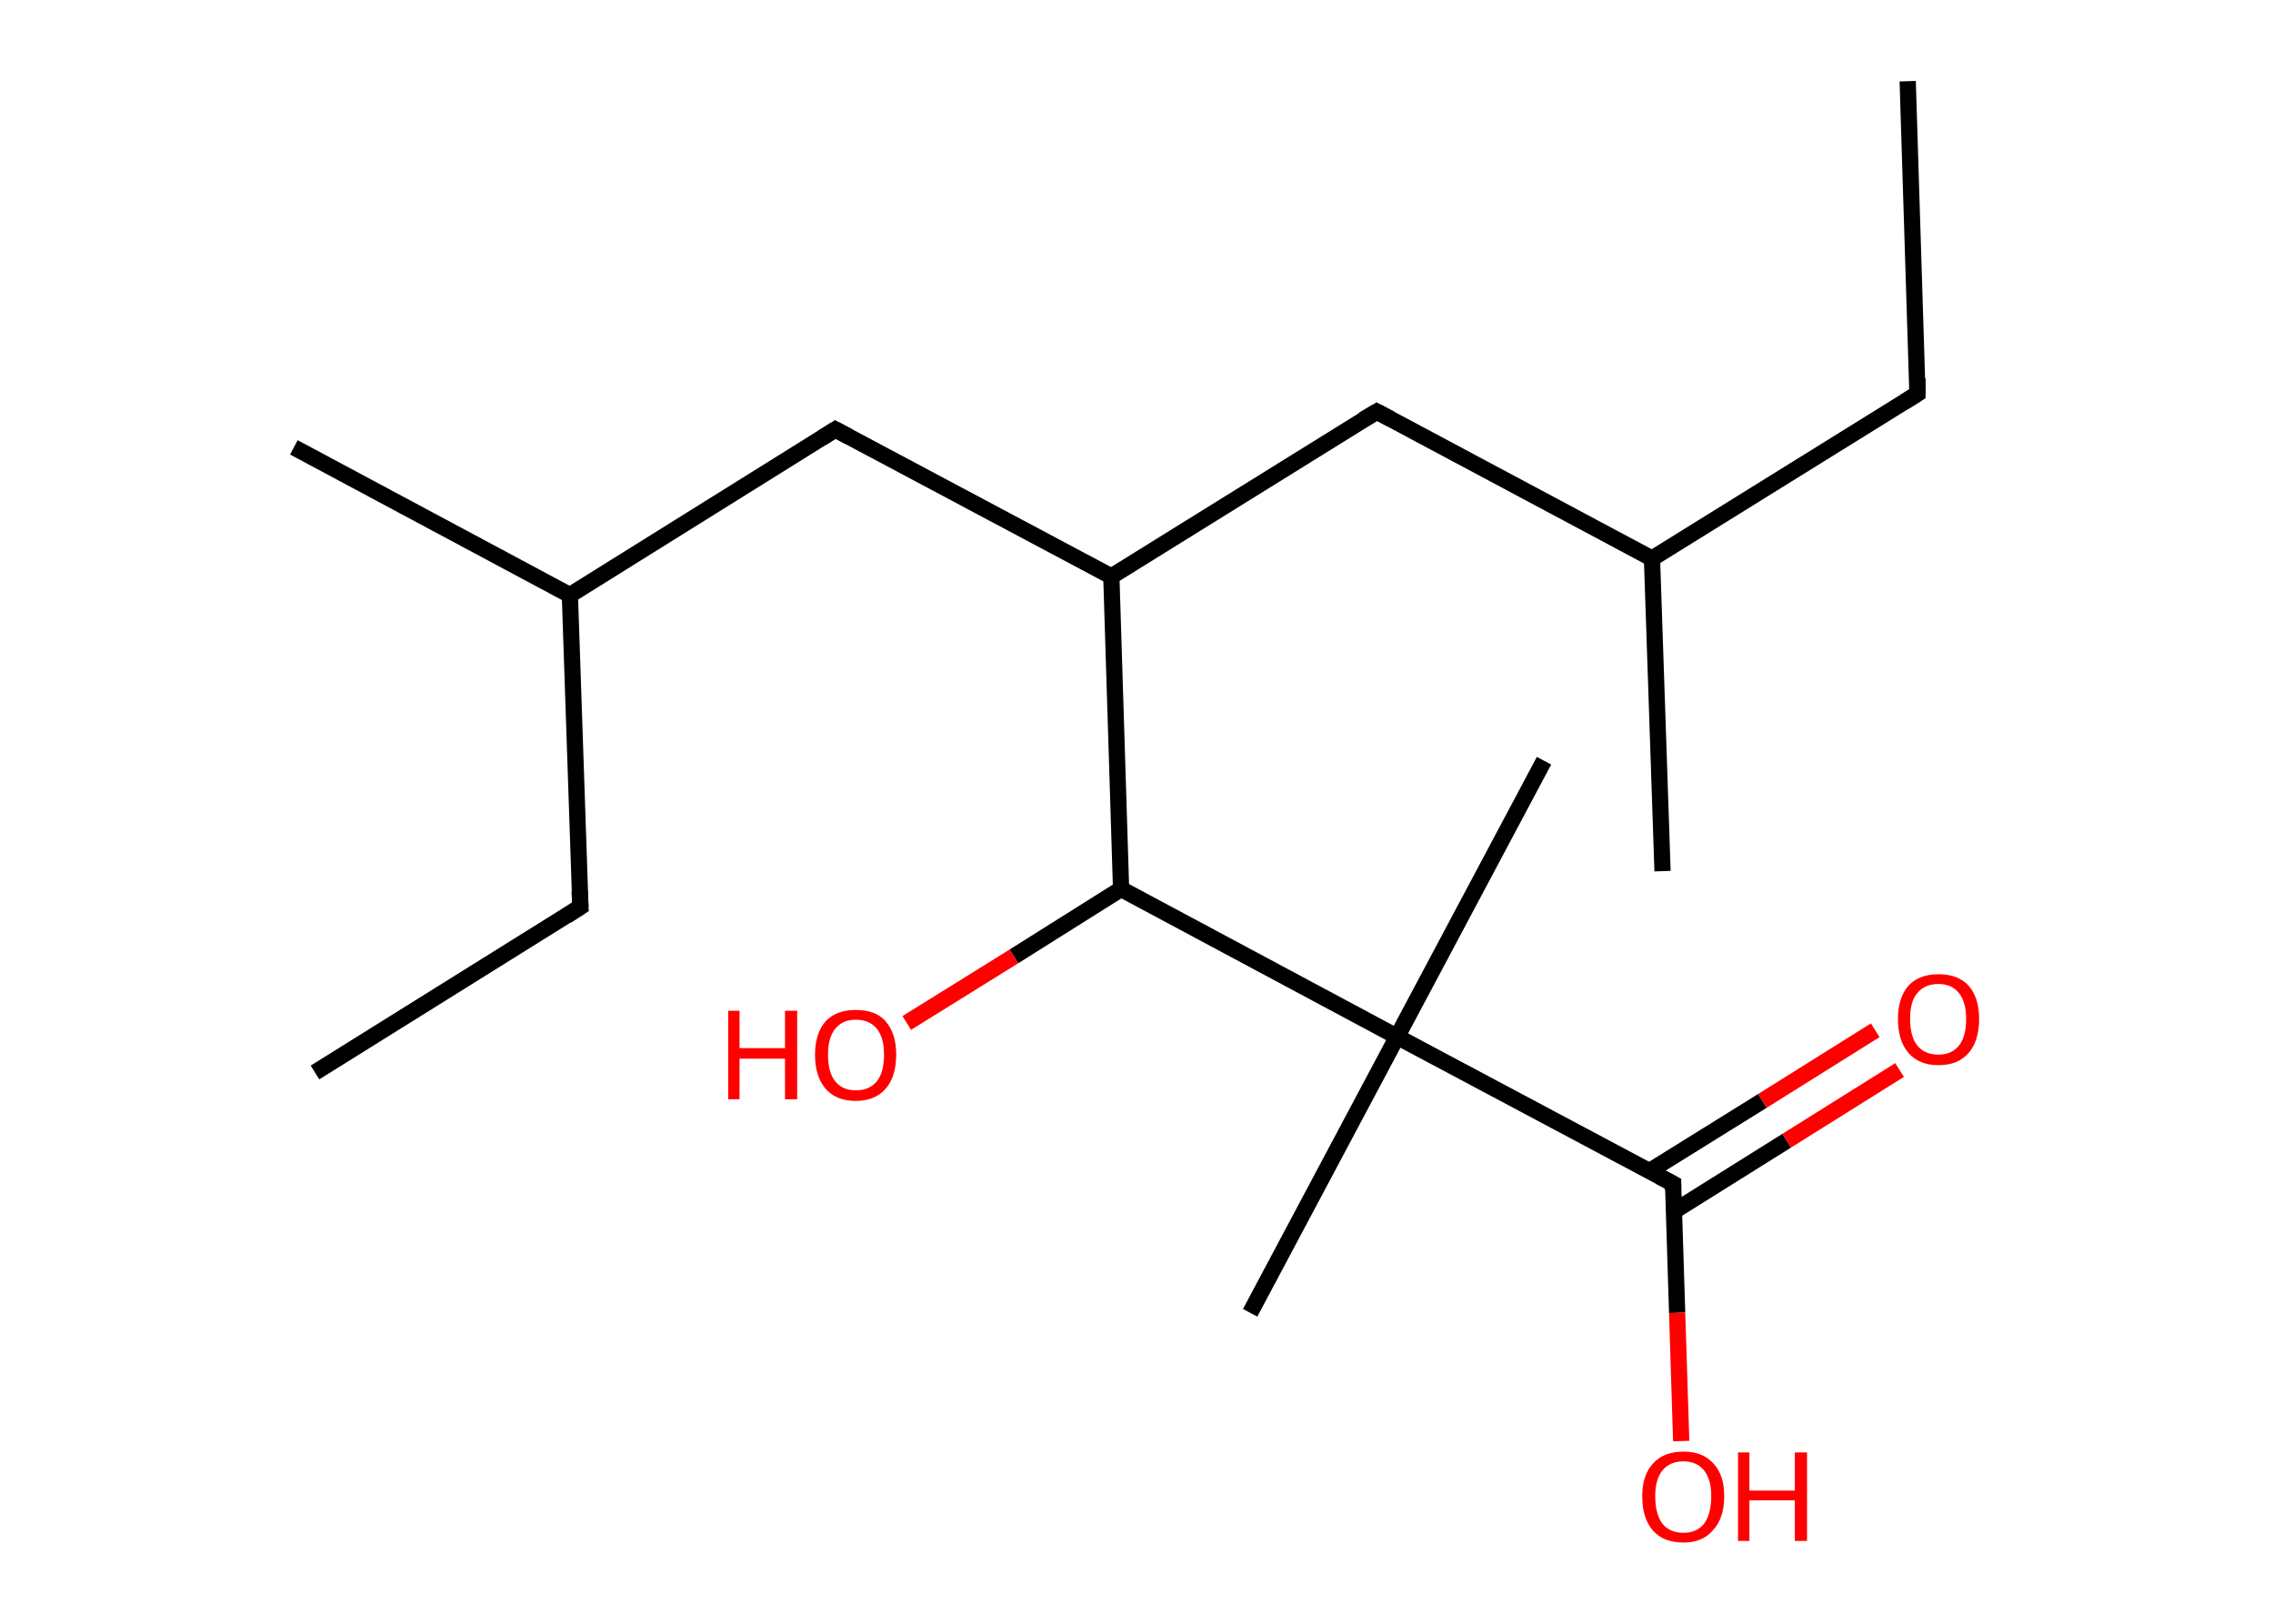 <?xml version='1.0' encoding='ASCII' standalone='yes'?>
<svg xmlns="http://www.w3.org/2000/svg" xmlns:rdkit="http://www.rdkit.org/xml" xmlns:xlink="http://www.w3.org/1999/xlink" version="1.1" baseProfile="full" xml:space="preserve" width="280px" height="200px" viewBox="0 0 280 200">
<!-- END OF HEADER -->
<rect style="opacity:1.0;fill:#FFFFFF;stroke:none" width="280.0" height="200.0" x="0.0" y="0.0"> </rect>
<path class="bond-0 atom-0 atom-1" d="M 235.0,10.0 L 236.2,48.5" style="fill:none;fill-rule:evenodd;stroke:#000000;stroke-width:2.0px;stroke-linecap:butt;stroke-linejoin:miter;stroke-opacity:1"/>
<path class="bond-1 atom-1 atom-2" d="M 236.2,48.5 L 203.5,68.8" style="fill:none;fill-rule:evenodd;stroke:#000000;stroke-width:2.0px;stroke-linecap:butt;stroke-linejoin:miter;stroke-opacity:1"/>
<path class="bond-2 atom-2 atom-3" d="M 203.5,68.8 L 204.8,107.3" style="fill:none;fill-rule:evenodd;stroke:#000000;stroke-width:2.0px;stroke-linecap:butt;stroke-linejoin:miter;stroke-opacity:1"/>
<path class="bond-3 atom-2 atom-4" d="M 203.5,68.8 L 169.6,50.7" style="fill:none;fill-rule:evenodd;stroke:#000000;stroke-width:2.0px;stroke-linecap:butt;stroke-linejoin:miter;stroke-opacity:1"/>
<path class="bond-4 atom-4 atom-5" d="M 169.6,50.7 L 136.9,71.0" style="fill:none;fill-rule:evenodd;stroke:#000000;stroke-width:2.0px;stroke-linecap:butt;stroke-linejoin:miter;stroke-opacity:1"/>
<path class="bond-5 atom-5 atom-6" d="M 136.9,71.0 L 102.9,52.9" style="fill:none;fill-rule:evenodd;stroke:#000000;stroke-width:2.0px;stroke-linecap:butt;stroke-linejoin:miter;stroke-opacity:1"/>
<path class="bond-6 atom-6 atom-7" d="M 102.9,52.9 L 70.2,73.3" style="fill:none;fill-rule:evenodd;stroke:#000000;stroke-width:2.0px;stroke-linecap:butt;stroke-linejoin:miter;stroke-opacity:1"/>
<path class="bond-7 atom-7 atom-8" d="M 70.2,73.3 L 36.2,55.1" style="fill:none;fill-rule:evenodd;stroke:#000000;stroke-width:2.0px;stroke-linecap:butt;stroke-linejoin:miter;stroke-opacity:1"/>
<path class="bond-8 atom-7 atom-9" d="M 70.2,73.3 L 71.5,111.7" style="fill:none;fill-rule:evenodd;stroke:#000000;stroke-width:2.0px;stroke-linecap:butt;stroke-linejoin:miter;stroke-opacity:1"/>
<path class="bond-9 atom-9 atom-10" d="M 71.5,111.7 L 38.8,132.1" style="fill:none;fill-rule:evenodd;stroke:#000000;stroke-width:2.0px;stroke-linecap:butt;stroke-linejoin:miter;stroke-opacity:1"/>
<path class="bond-10 atom-5 atom-11" d="M 136.9,71.0 L 138.1,109.5" style="fill:none;fill-rule:evenodd;stroke:#000000;stroke-width:2.0px;stroke-linecap:butt;stroke-linejoin:miter;stroke-opacity:1"/>
<path class="bond-11 atom-11 atom-12" d="M 138.1,109.5 L 124.9,117.8" style="fill:none;fill-rule:evenodd;stroke:#000000;stroke-width:2.0px;stroke-linecap:butt;stroke-linejoin:miter;stroke-opacity:1"/>
<path class="bond-11 atom-11 atom-12" d="M 124.9,117.8 L 111.7,126.0" style="fill:none;fill-rule:evenodd;stroke:#FF0000;stroke-width:2.0px;stroke-linecap:butt;stroke-linejoin:miter;stroke-opacity:1"/>
<path class="bond-12 atom-11 atom-13" d="M 138.1,109.5 L 172.1,127.7" style="fill:none;fill-rule:evenodd;stroke:#000000;stroke-width:2.0px;stroke-linecap:butt;stroke-linejoin:miter;stroke-opacity:1"/>
<path class="bond-13 atom-13 atom-14" d="M 172.1,127.7 L 190.2,93.7" style="fill:none;fill-rule:evenodd;stroke:#000000;stroke-width:2.0px;stroke-linecap:butt;stroke-linejoin:miter;stroke-opacity:1"/>
<path class="bond-14 atom-13 atom-15" d="M 172.1,127.7 L 154.0,161.7" style="fill:none;fill-rule:evenodd;stroke:#000000;stroke-width:2.0px;stroke-linecap:butt;stroke-linejoin:miter;stroke-opacity:1"/>
<path class="bond-15 atom-13 atom-16" d="M 172.1,127.7 L 206.1,145.8" style="fill:none;fill-rule:evenodd;stroke:#000000;stroke-width:2.0px;stroke-linecap:butt;stroke-linejoin:miter;stroke-opacity:1"/>
<path class="bond-16 atom-16 atom-17" d="M 206.2,149.2 L 220.1,140.5" style="fill:none;fill-rule:evenodd;stroke:#000000;stroke-width:2.0px;stroke-linecap:butt;stroke-linejoin:miter;stroke-opacity:1"/>
<path class="bond-16 atom-16 atom-17" d="M 220.1,140.5 L 234.0,131.8" style="fill:none;fill-rule:evenodd;stroke:#FF0000;stroke-width:2.0px;stroke-linecap:butt;stroke-linejoin:miter;stroke-opacity:1"/>
<path class="bond-16 atom-16 atom-17" d="M 203.1,144.3 L 217.1,135.6" style="fill:none;fill-rule:evenodd;stroke:#000000;stroke-width:2.0px;stroke-linecap:butt;stroke-linejoin:miter;stroke-opacity:1"/>
<path class="bond-16 atom-16 atom-17" d="M 217.1,135.6 L 231.0,126.9" style="fill:none;fill-rule:evenodd;stroke:#FF0000;stroke-width:2.0px;stroke-linecap:butt;stroke-linejoin:miter;stroke-opacity:1"/>
<path class="bond-17 atom-16 atom-18" d="M 206.1,145.8 L 206.6,161.7" style="fill:none;fill-rule:evenodd;stroke:#000000;stroke-width:2.0px;stroke-linecap:butt;stroke-linejoin:miter;stroke-opacity:1"/>
<path class="bond-17 atom-16 atom-18" d="M 206.6,161.7 L 207.1,177.5" style="fill:none;fill-rule:evenodd;stroke:#FF0000;stroke-width:2.0px;stroke-linecap:butt;stroke-linejoin:miter;stroke-opacity:1"/>
<path d="M 236.2,46.6 L 236.2,48.5 L 234.6,49.5" style="fill:none;stroke:#000000;stroke-width:2.0px;stroke-linecap:butt;stroke-linejoin:miter;stroke-opacity:1;"/>
<path d="M 171.3,51.6 L 169.6,50.7 L 167.9,51.7" style="fill:none;stroke:#000000;stroke-width:2.0px;stroke-linecap:butt;stroke-linejoin:miter;stroke-opacity:1;"/>
<path d="M 104.6,53.8 L 102.9,52.9 L 101.3,53.9" style="fill:none;stroke:#000000;stroke-width:2.0px;stroke-linecap:butt;stroke-linejoin:miter;stroke-opacity:1;"/>
<path d="M 71.4,109.8 L 71.5,111.7 L 69.8,112.8" style="fill:none;stroke:#000000;stroke-width:2.0px;stroke-linecap:butt;stroke-linejoin:miter;stroke-opacity:1;"/>
<path d="M 204.4,144.9 L 206.1,145.8 L 206.1,146.6" style="fill:none;stroke:#000000;stroke-width:2.0px;stroke-linecap:butt;stroke-linejoin:miter;stroke-opacity:1;"/>
<path class="atom-12" d="M 89.7 124.5 L 91.1 124.5 L 91.1 129.1 L 96.7 129.1 L 96.7 124.5 L 98.2 124.5 L 98.2 135.4 L 96.7 135.4 L 96.7 130.4 L 91.1 130.4 L 91.1 135.4 L 89.7 135.4 L 89.7 124.5 " fill="#FF0000"/>
<path class="atom-12" d="M 100.4 129.9 Q 100.4 127.3, 101.7 125.8 Q 103.0 124.4, 105.4 124.4 Q 107.9 124.4, 109.1 125.8 Q 110.4 127.3, 110.4 129.9 Q 110.4 132.6, 109.1 134.1 Q 107.8 135.6, 105.4 135.6 Q 103.0 135.6, 101.7 134.1 Q 100.4 132.6, 100.4 129.9 M 105.4 134.3 Q 107.1 134.3, 108.0 133.2 Q 108.9 132.1, 108.9 129.9 Q 108.9 127.8, 108.0 126.7 Q 107.1 125.6, 105.4 125.6 Q 103.8 125.6, 102.9 126.7 Q 102.0 127.8, 102.0 129.9 Q 102.0 132.1, 102.9 133.2 Q 103.8 134.3, 105.4 134.3 " fill="#FF0000"/>
<path class="atom-17" d="M 233.8 125.5 Q 233.8 122.9, 235.1 121.4 Q 236.4 120.0, 238.8 120.0 Q 241.2 120.0, 242.5 121.4 Q 243.8 122.9, 243.8 125.5 Q 243.8 128.2, 242.5 129.7 Q 241.2 131.2, 238.8 131.2 Q 236.4 131.2, 235.1 129.7 Q 233.8 128.2, 233.8 125.5 M 238.8 129.9 Q 240.4 129.9, 241.3 128.8 Q 242.2 127.7, 242.2 125.5 Q 242.2 123.4, 241.3 122.3 Q 240.4 121.2, 238.8 121.2 Q 237.1 121.2, 236.2 122.3 Q 235.3 123.3, 235.3 125.5 Q 235.3 127.7, 236.2 128.8 Q 237.1 129.9, 238.8 129.9 " fill="#FF0000"/>
<path class="atom-18" d="M 202.3 184.3 Q 202.3 181.7, 203.6 180.3 Q 204.9 178.8, 207.4 178.8 Q 209.8 178.8, 211.1 180.3 Q 212.4 181.7, 212.4 184.3 Q 212.4 187.0, 211.0 188.5 Q 209.7 190.0, 207.4 190.0 Q 204.9 190.0, 203.6 188.5 Q 202.3 187.0, 202.3 184.3 M 207.4 188.8 Q 209.0 188.8, 209.9 187.7 Q 210.8 186.5, 210.8 184.3 Q 210.8 182.2, 209.9 181.1 Q 209.0 180.0, 207.4 180.0 Q 205.7 180.0, 204.8 181.1 Q 203.9 182.2, 203.9 184.3 Q 203.9 186.5, 204.8 187.7 Q 205.7 188.8, 207.4 188.8 " fill="#FF0000"/>
<path class="atom-18" d="M 214.1 178.9 L 215.5 178.9 L 215.5 183.6 L 221.1 183.6 L 221.1 178.9 L 222.6 178.9 L 222.6 189.8 L 221.1 189.8 L 221.1 184.8 L 215.5 184.8 L 215.5 189.8 L 214.1 189.8 L 214.1 178.9 " fill="#FF0000"/>
</svg>
